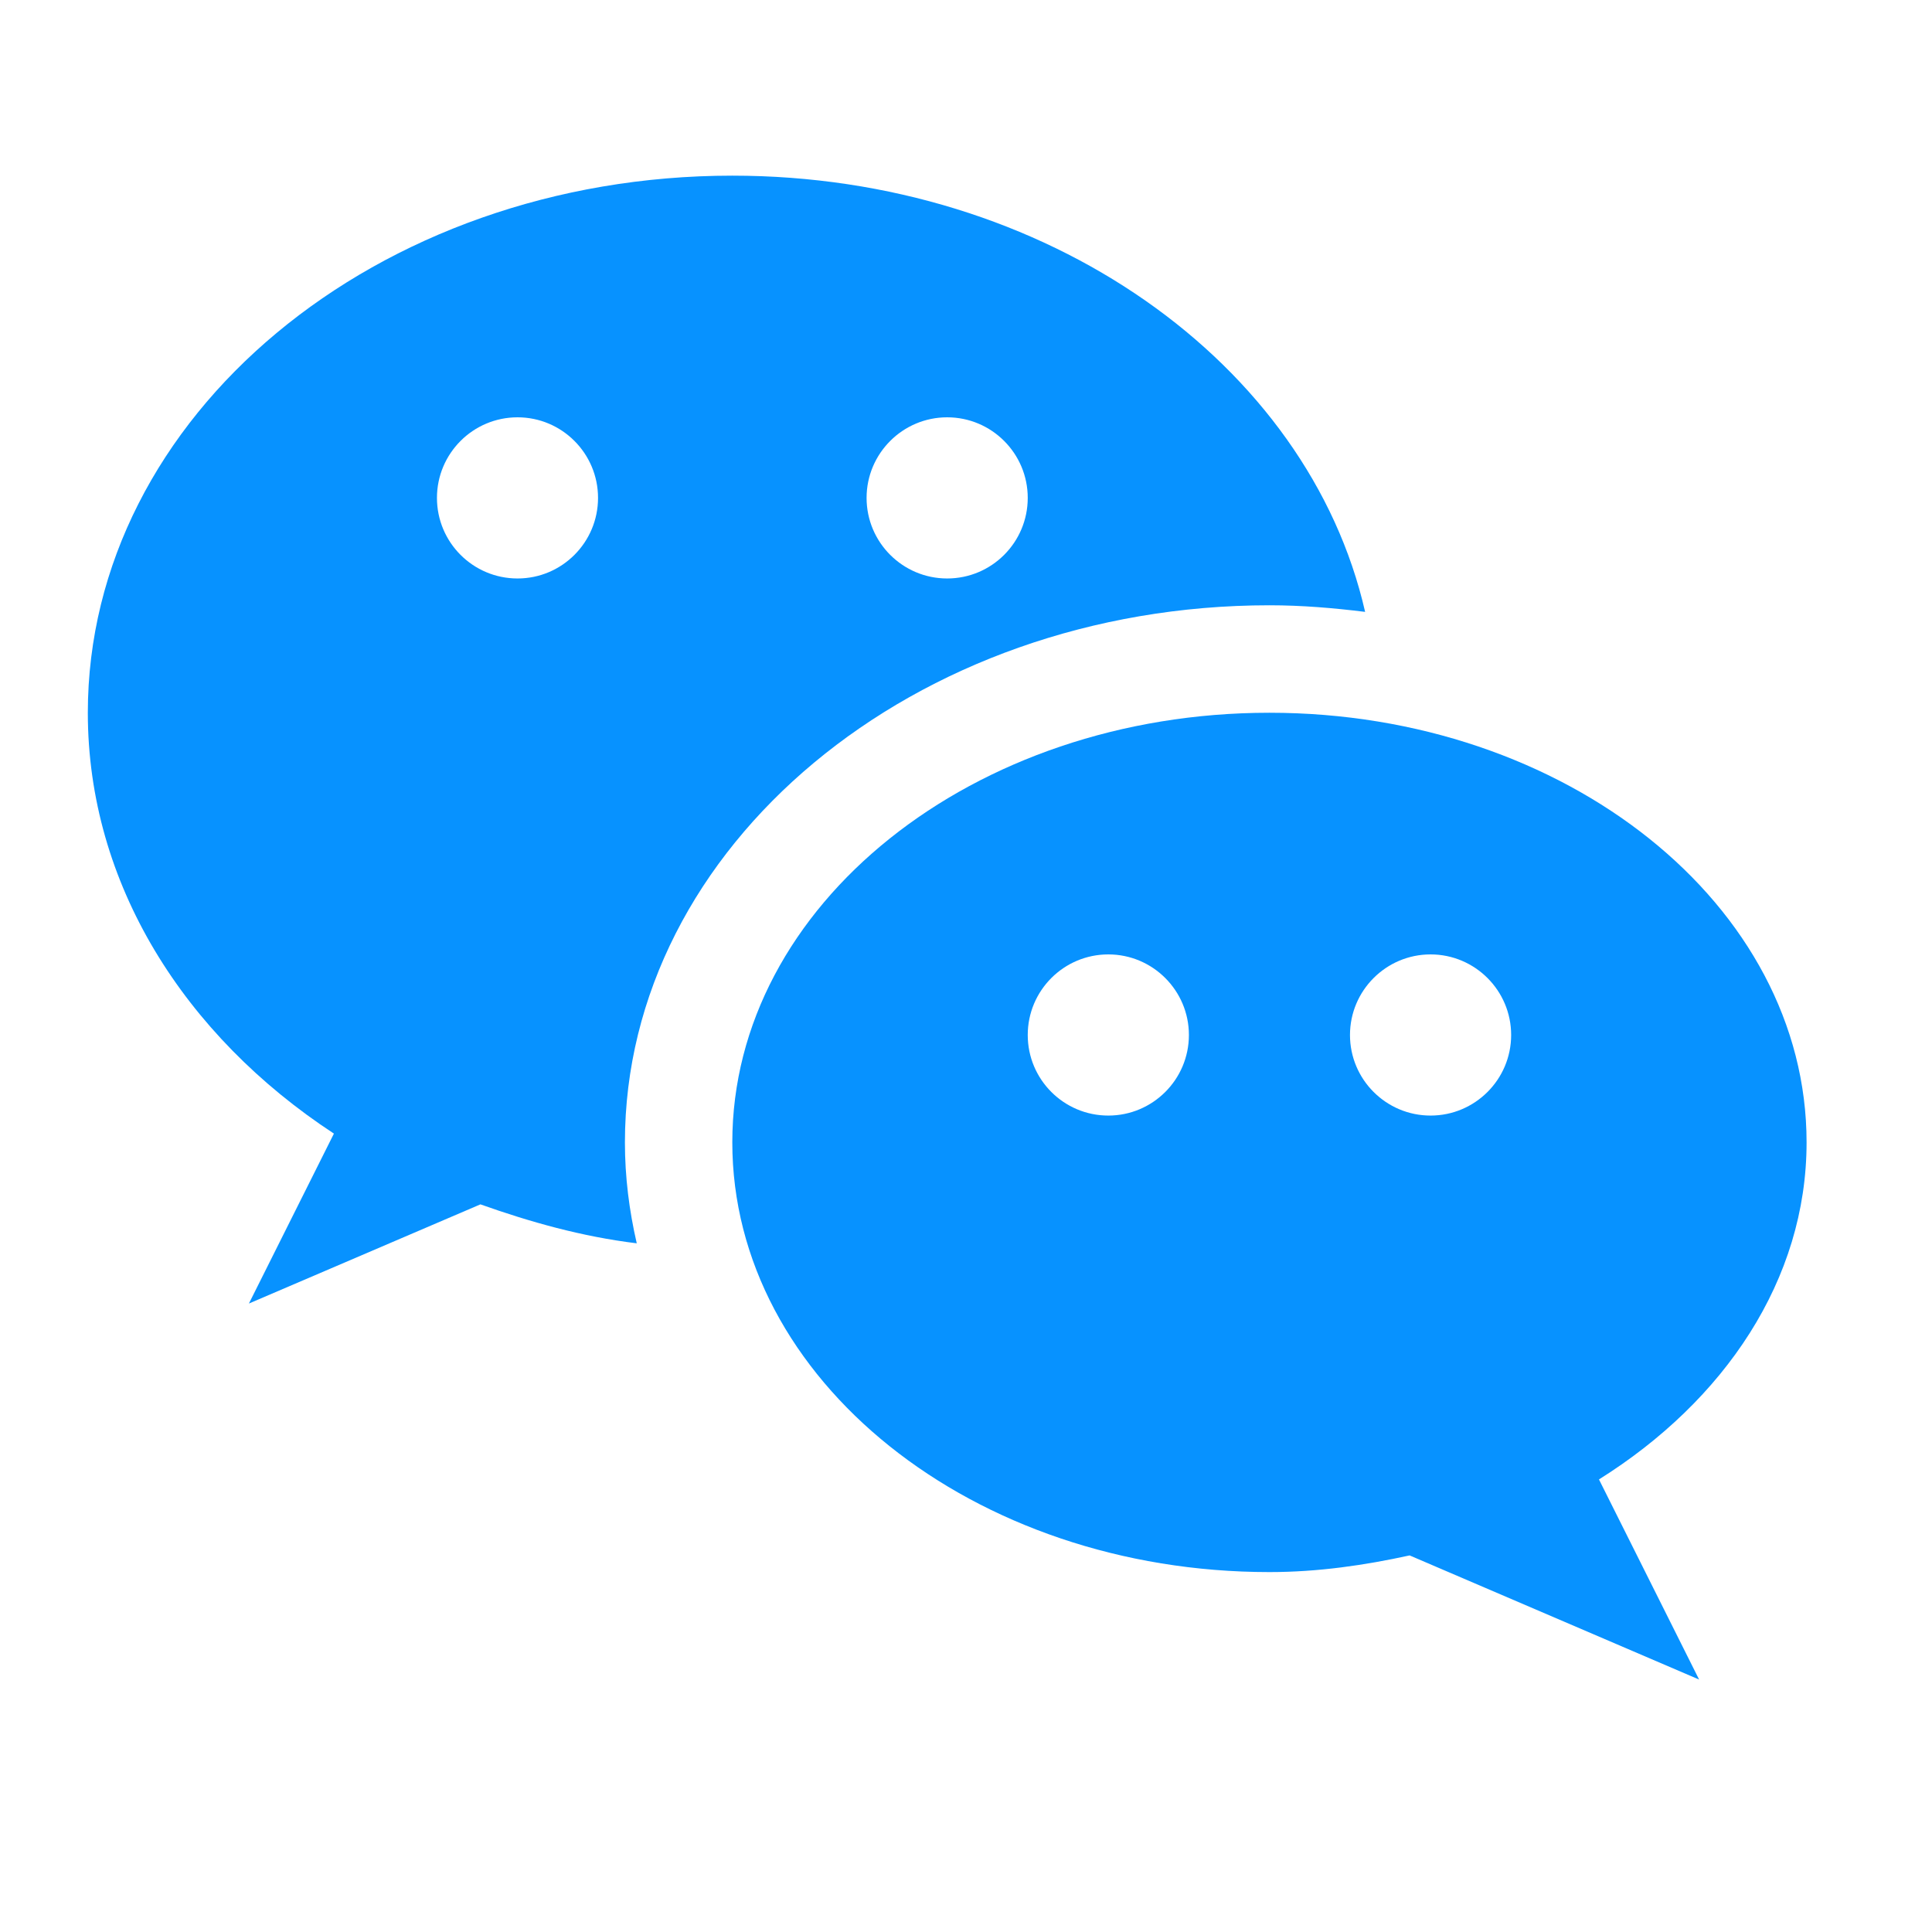 <svg width="24" height="24" viewBox="0 0 24 24" fill="none" xmlns="http://www.w3.org/2000/svg">
<path d="M9.097 2.182C4.675 2.182 1.091 5.17 1.091 8.854C1.091 10.978 2.289 12.863 4.148 14.082L3.092 16.193L5.968 14.961C6.585 15.18 7.225 15.361 7.91 15.445C7.816 15.038 7.763 14.62 7.763 14.192C7.763 10.513 11.354 7.519 15.77 7.519C16.174 7.519 16.569 7.553 16.958 7.601C16.254 4.516 13.005 2.182 9.097 2.182ZM6.429 7.186C5.876 7.186 5.428 6.738 5.428 6.185C5.428 5.633 5.876 5.184 6.429 5.184C6.981 5.184 7.429 5.633 7.429 6.185C7.429 6.738 6.981 7.186 6.429 7.186ZM11.766 7.186C11.214 7.186 10.765 6.738 10.765 6.185C10.765 5.633 11.214 5.184 11.766 5.184C12.319 5.184 12.767 5.633 12.767 6.185C12.767 6.738 12.319 7.186 11.766 7.186Z" fill="#0792FF"/>
<path d="M22.442 14.191C22.442 11.244 19.454 8.854 15.769 8.854C12.085 8.854 9.097 11.244 9.097 14.191C9.097 17.139 12.085 19.529 15.769 19.529C16.375 19.529 16.952 19.444 17.511 19.322L21.107 20.864L19.863 18.378C21.422 17.401 22.442 15.898 22.442 14.191ZM13.768 13.858C13.215 13.858 12.767 13.41 12.767 12.857C12.767 12.305 13.215 11.856 13.768 11.856C14.32 11.856 14.769 12.305 14.769 12.857C14.769 13.41 14.32 13.858 13.768 13.858ZM17.771 13.858C17.219 13.858 16.77 13.41 16.77 12.857C16.77 12.305 17.219 11.856 17.771 11.856C18.323 11.856 18.772 12.305 18.772 12.857C18.772 13.41 18.323 13.858 17.771 13.858Z" fill="#0792FF"/>
</svg>
